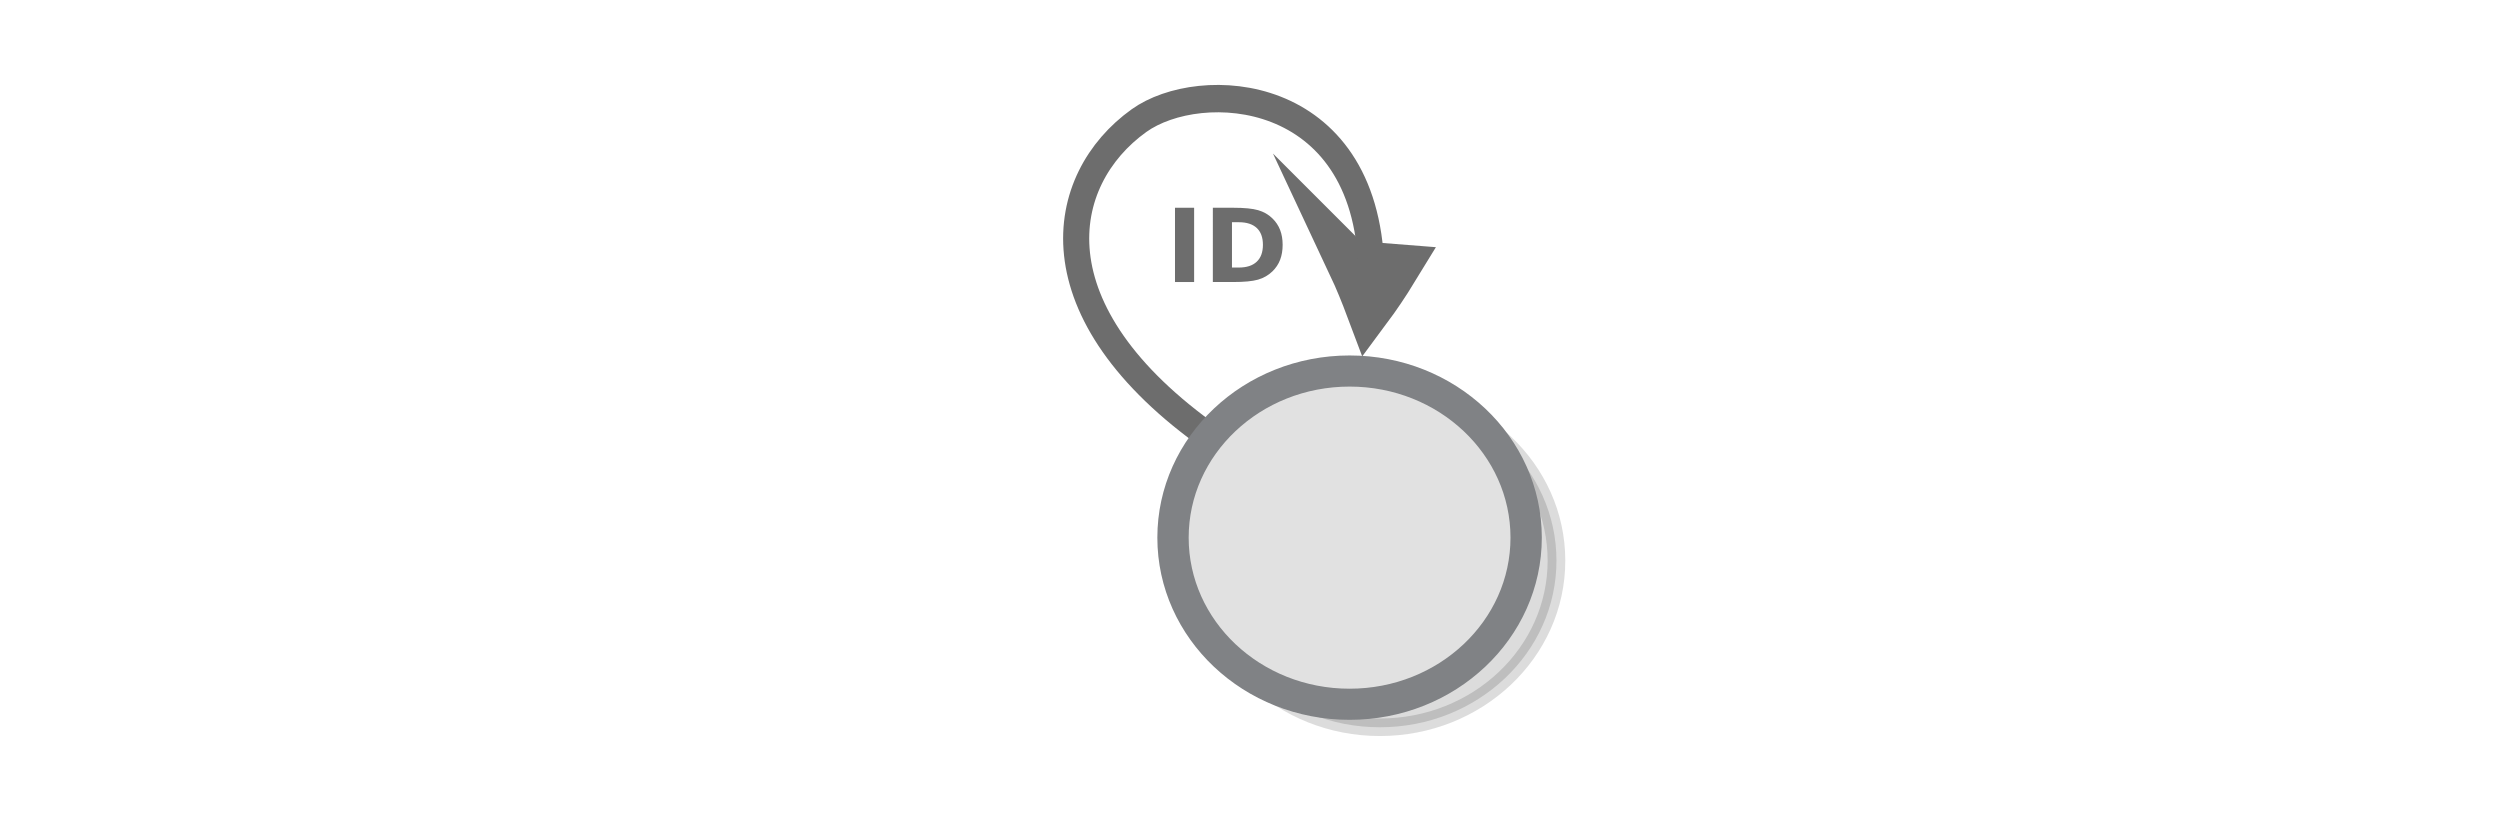 <?xml version="1.0" encoding="UTF-8" standalone="no"?>
<svg
   xmlns:dc="http://purl.org/dc/elements/1.1/"
   xmlns:cc="http://creativecommons.org/ns#"
   xmlns:rdf="http://www.w3.org/1999/02/22-rdf-syntax-ns#"
   xmlns:svg="http://www.w3.org/2000/svg"
   xmlns="http://www.w3.org/2000/svg"
   xmlns:sodipodi="http://sodipodi.sourceforge.net/DTD/sodipodi-0.dtd"
   xmlns:inkscape="http://www.inkscape.org/namespaces/inkscape"
   width="595.3"
   height="200"
   version="1.1"
   id="svg89207"
   sodipodi:docname="identity.svg"
   inkscape:version="0.92.5 (2060ec1f9f, 2020-04-08)">
  <defs
     id="defs89211" />
  <sodipodi:namedview
     pagecolor="#ffffff"
     bordercolor="#666666"
     borderopacity="1"
     objecttolerance="10"
     gridtolerance="10"
     guidetolerance="10"
     inkscape:pageopacity="0"
     inkscape:pageshadow="2"
     inkscape:window-width="2560"
     inkscape:window-height="1376"
     id="namedview89209"
     showgrid="false"
     inkscape:zoom="3.2756594"
     inkscape:cx="297.64999"
     inkscape:cy="100"
     inkscape:window-x="0"
     inkscape:window-y="27"
     inkscape:window-maximized="1"
     inkscape:current-layer="g89205" />
  <g
     transform="matrix(.471 0 0 .468 157.85 -68.789)"
     id="g89205">
    <ellipse
       cy="432.242"
       cx="362.485"
       stroke-miterlimit="10"
       rx="89.268"
       ry="84.777"
       opacity=".14"
       stroke="#000"
       stroke-width="8.922"
       id="ellipse89191" />
    <g
       stroke="#6d6d6d"
       fill="none"
       stroke-width="6.389"
       stroke-miterlimit="10"
       id="g89197">
      <path
         d="M315.1 101.79c10.682-4.135 21.77-7.738 33.127-11.074-8.518-8.139-17.577-16.01-27.178-23.616-2.04 12.119-3.103 21.663-5.949 34.69z"
         transform="matrix(.062 .695 -.648 .062 394.029 56.19)"
         stroke-width="35.526"
         id="path89193" />
      <path
         d="M382.5 152.612c-51.166 72.823-102.367 60.976-124.514 26.904-16.476-25.348-11.856-92.973 59.512-93.343"
         stroke-width="10.649"
         paint-order="markers fill stroke"
         transform="matrix(.032 1.307 -1.238 .028 454.669 -133.846)"
         id="path89195" />
    </g>
    <ellipse
       cy="420.54"
       cx="347.159"
       stroke-miterlimit="10"
       rx="89.268"
       ry="84.777"
       fill="#e1e1e1"
       stroke="#808285"
       stroke-width="15.835"
       id="ellipse89199" />
    <g
       aria-label="ID"
       transform="scale(.996 1.004)"
       style="font-weight:400;font-size:51.638px;line-height:1.25;font-family:sans-serif;letter-spacing:0;word-spacing:0;fill:#6d6d6d;stroke-width:1.291"
       id="text89203">
      <path
         d="m 259.936,251.68 h 9.707 v 37.644 h -9.707 z"
         style="font-weight:700;-inkscape-font-specification:'sans-serif Bold'"
         id="path89215" />
      <path
         d="m 288.857,259.017 v 22.97 h 3.48 q 5.95,0 9.077,-2.95 3.152,-2.95 3.152,-8.573 0,-5.597 -3.127,-8.522 -3.127,-2.925 -9.102,-2.925 z m -9.707,-7.337 H 289.386 q 8.573,0 12.758,1.235 4.211,1.21 7.211,4.135 2.647,2.547 3.933,5.875 1.286,3.328 1.286,7.539 0,4.261 -1.286,7.615 -1.286,3.328 -3.933,5.875 -3.026,2.925 -7.262,4.16 -4.236,1.21 -12.708,1.21 h -10.237 z"
         style="font-weight:700;-inkscape-font-specification:'sans-serif Bold'"
         id="path89217" />
    </g>
  </g>
</svg>
